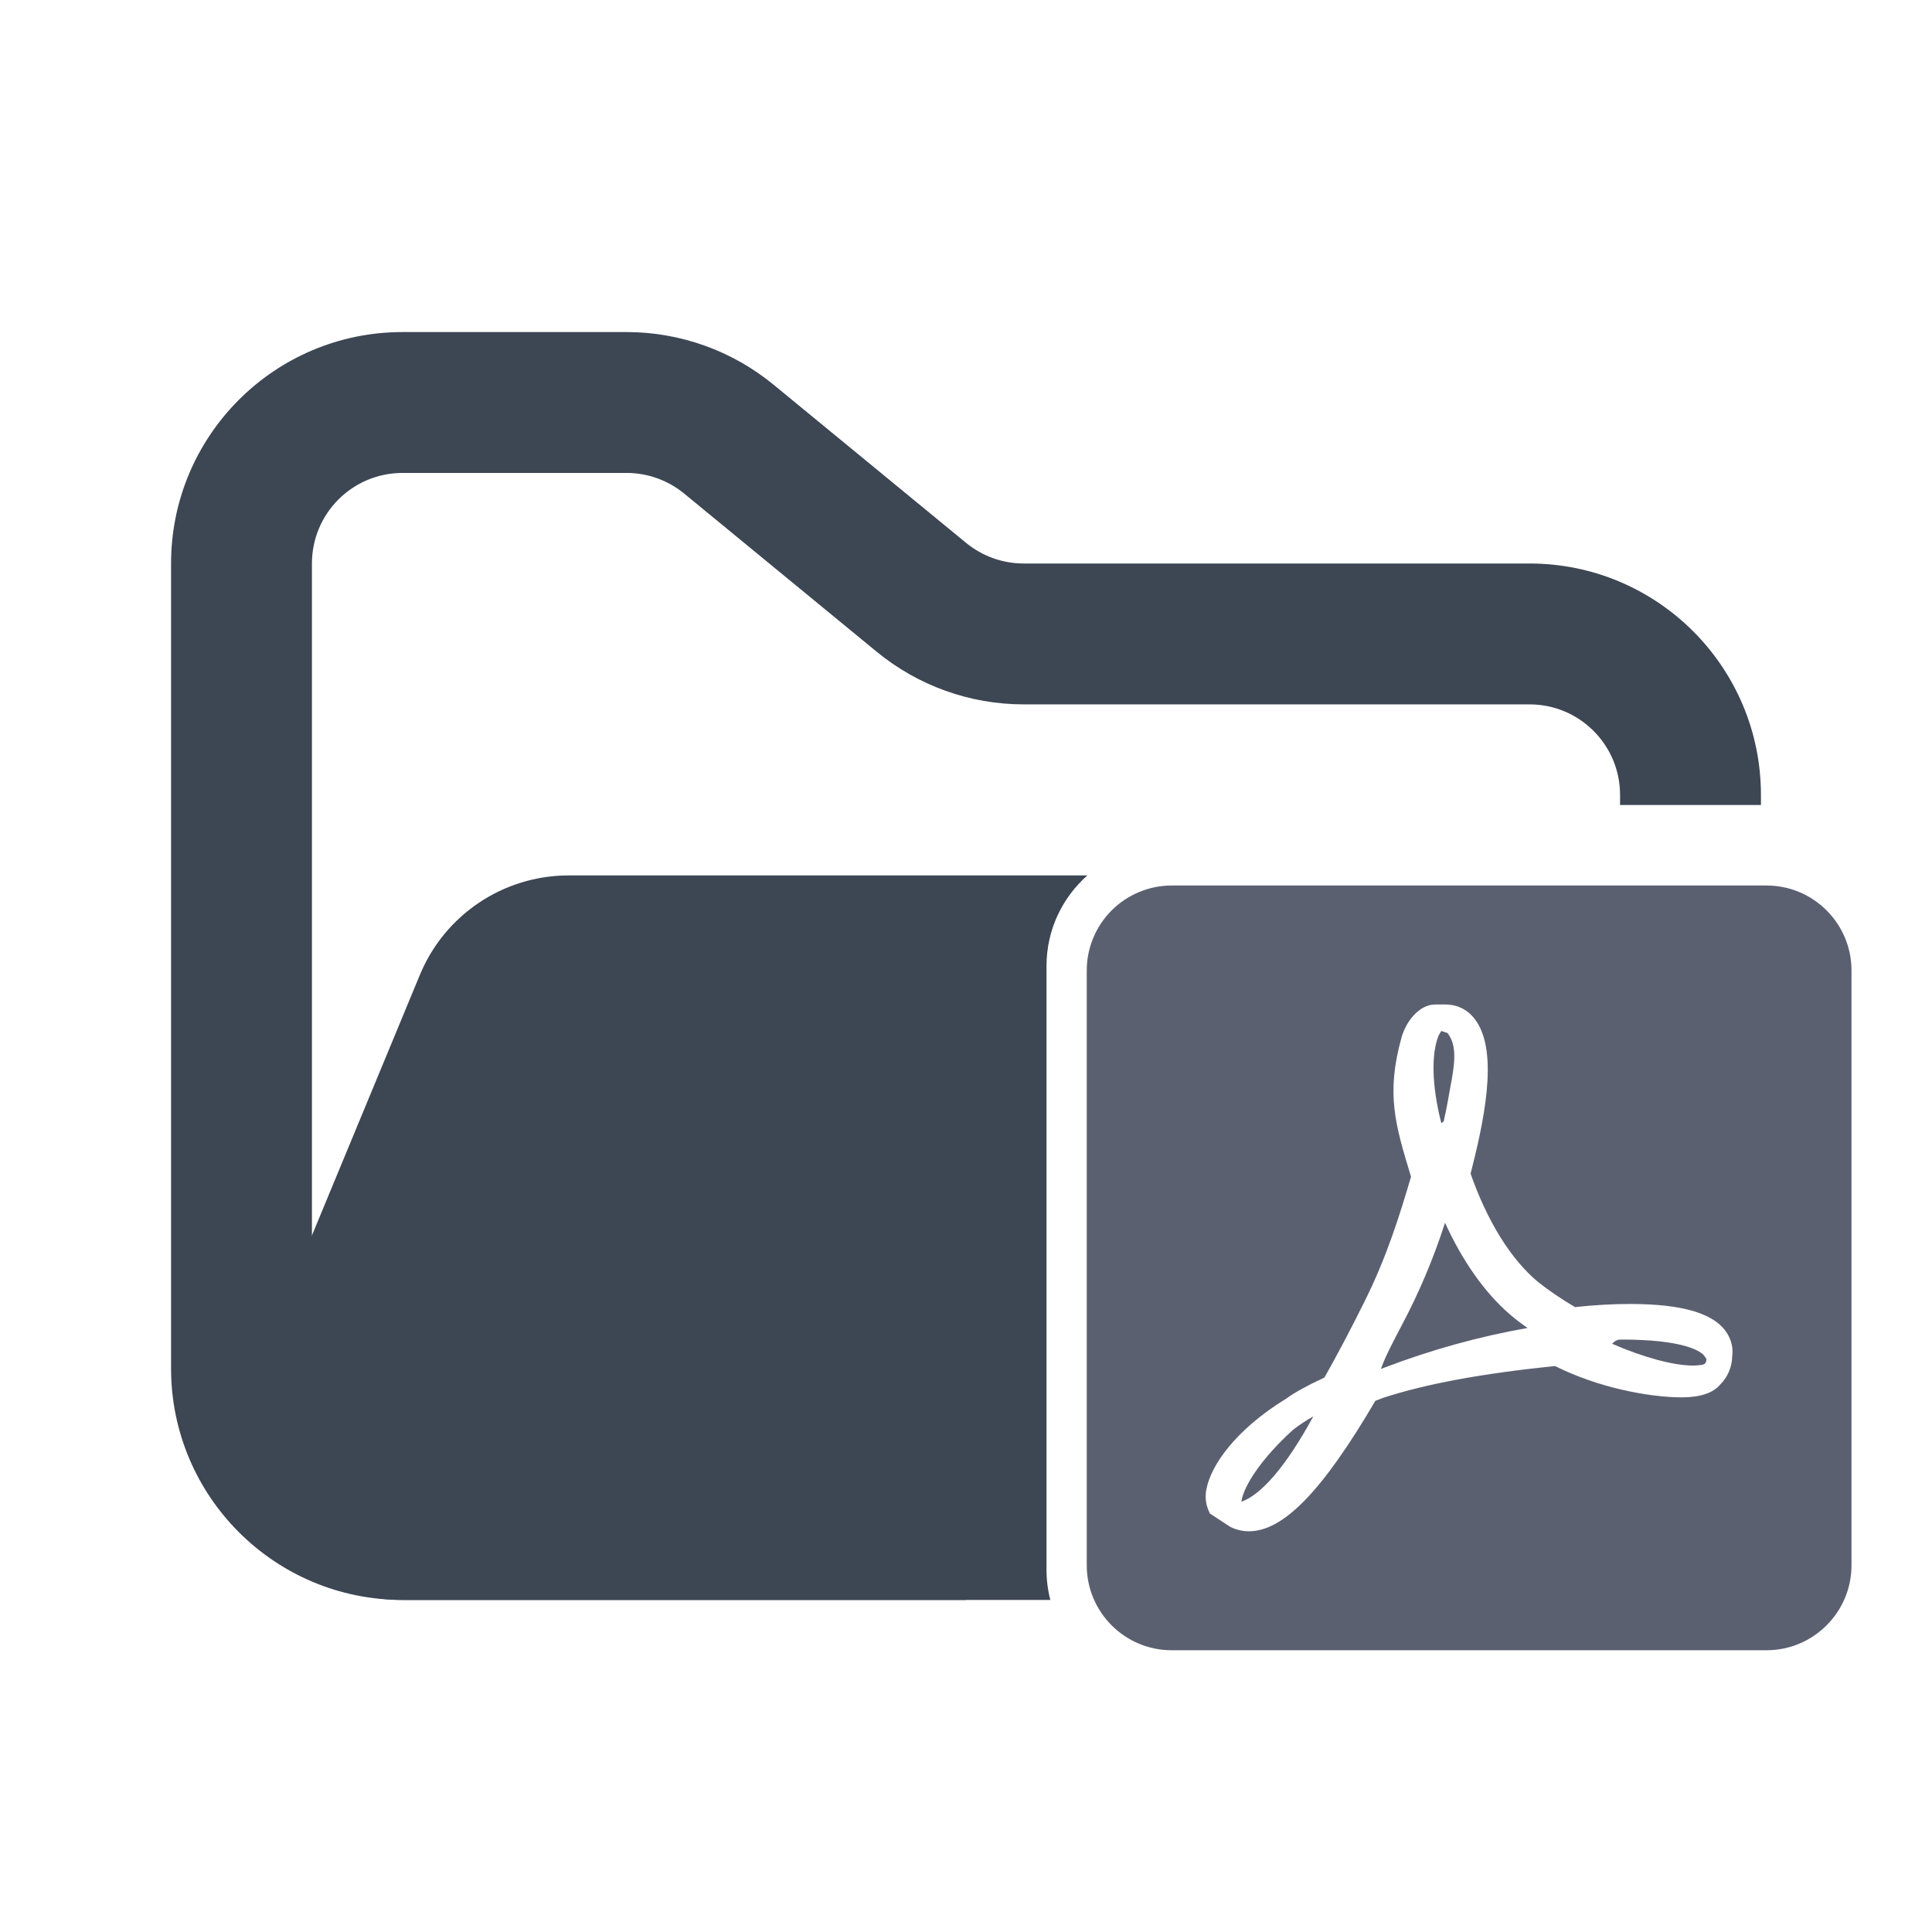<svg width="48" height="48" viewBox="0 0 48 48" fill="none" xmlns="http://www.w3.org/2000/svg">
<path fill-rule="evenodd" clip-rule="evenodd" d="M10 8.25C6.824 8.25 4.25 10.824 4.25 14V34C4.25 37.176 6.824 39.75 10 39.75H24V36.25H10C8.757 36.25 7.75 35.243 7.75 34V14C7.75 12.757 8.757 11.75 10 11.75H15.568C16.089 11.75 16.593 11.931 16.996 12.261L21.782 16.193C22.811 17.038 24.101 17.5 25.432 17.5H38C39.243 17.5 40.25 18.507 40.25 19.75V20H43.75V19.75C43.75 16.574 41.176 14 38 14H25.432C24.911 14 24.407 13.819 24.004 13.489L19.218 9.557C18.189 8.712 16.899 8.25 15.568 8.25H10Z" fill="#3D4653"/>
<path fill-rule="evenodd" clip-rule="evenodd" d="M27.015 21.75C26.393 22.3 26 23.104 26 24V39C26 39.259 26.033 39.51 26.095 39.75H9.986C7.135 39.75 5.2 36.853 6.29 34.219L10.432 24.22C11.051 22.725 12.509 21.75 14.127 21.75L15.182 21.75H21.704L27.015 21.75Z" fill="#3D4653"/>
<path fill-rule="evenodd" clip-rule="evenodd" d="M35.901 30.378C35.62 31.255 35.262 32.105 34.83 32.919C34.62 33.32 34.419 33.695 34.308 34.012L34.423 33.968C35.566 33.533 36.747 33.206 37.951 32.993C37.798 32.887 37.65 32.773 37.508 32.652C36.886 32.113 36.335 31.332 35.901 30.378ZM42.735 34.402C42.564 34.607 42.239 34.717 41.786 34.717C40.979 34.717 39.698 34.476 38.634 33.938C36.793 34.129 35.436 34.38 34.363 34.729L34.169 34.804C32.857 37.044 31.886 38.044 31.029 38.044C30.868 38.044 30.709 38.006 30.565 37.934L30.059 37.602L30.034 37.546C29.953 37.368 29.933 37.168 29.978 36.977C30.09 36.419 30.669 35.537 31.965 34.742C32.166 34.596 32.478 34.422 32.905 34.225C33.217 33.674 33.555 33.034 33.909 32.32C34.45 31.238 34.785 30.162 35.057 29.233L35.052 29.221C34.664 27.942 34.431 27.175 34.821 25.774C34.937 25.367 35.263 24.956 35.659 24.956H35.909C36.158 24.956 36.38 25.046 36.55 25.215C37.246 25.911 36.928 27.608 36.574 29.01L36.536 29.159C36.953 30.35 37.549 31.306 38.221 31.857C38.491 32.07 38.796 32.278 39.131 32.475C39.612 32.422 40.074 32.397 40.502 32.397C41.811 32.397 42.598 32.633 42.906 33.121C43.018 33.293 43.064 33.5 43.036 33.703C43.03 33.966 42.922 34.217 42.735 34.402ZM43.888 22H29.112C28.552 22 28.015 22.223 27.619 22.618C27.223 23.014 27 23.552 27 24.111V38.889C27 40.053 27.944 41 29.112 41H43.888C45.053 41 46 40.053 46 38.889V24.111C46 22.945 45.053 22 43.888 22ZM42.32 33.657C42.202 33.545 41.769 33.281 40.295 33.281C40.222 33.281 40.15 33.281 40.053 33.386C40.833 33.725 41.581 33.927 42.061 33.927C42.13 33.927 42.199 33.921 42.267 33.911L42.303 33.905C42.354 33.889 42.389 33.872 42.398 33.768C42.382 33.742 42.359 33.702 42.32 33.657ZM32.625 35.192C32.45 35.29 32.282 35.401 32.124 35.524C31.368 36.209 30.899 36.901 30.841 37.31C31.321 37.145 31.942 36.453 32.627 35.192H32.625ZM35.808 27.903L35.867 27.864C35.945 27.522 35.995 27.229 36.036 26.994L36.068 26.824C36.17 26.252 36.158 25.923 35.965 25.667L35.81 25.614C35.79 25.645 35.759 25.69 35.738 25.738C35.563 26.176 35.566 26.951 35.808 27.903Z" fill="#5B6071"/>
</svg>
